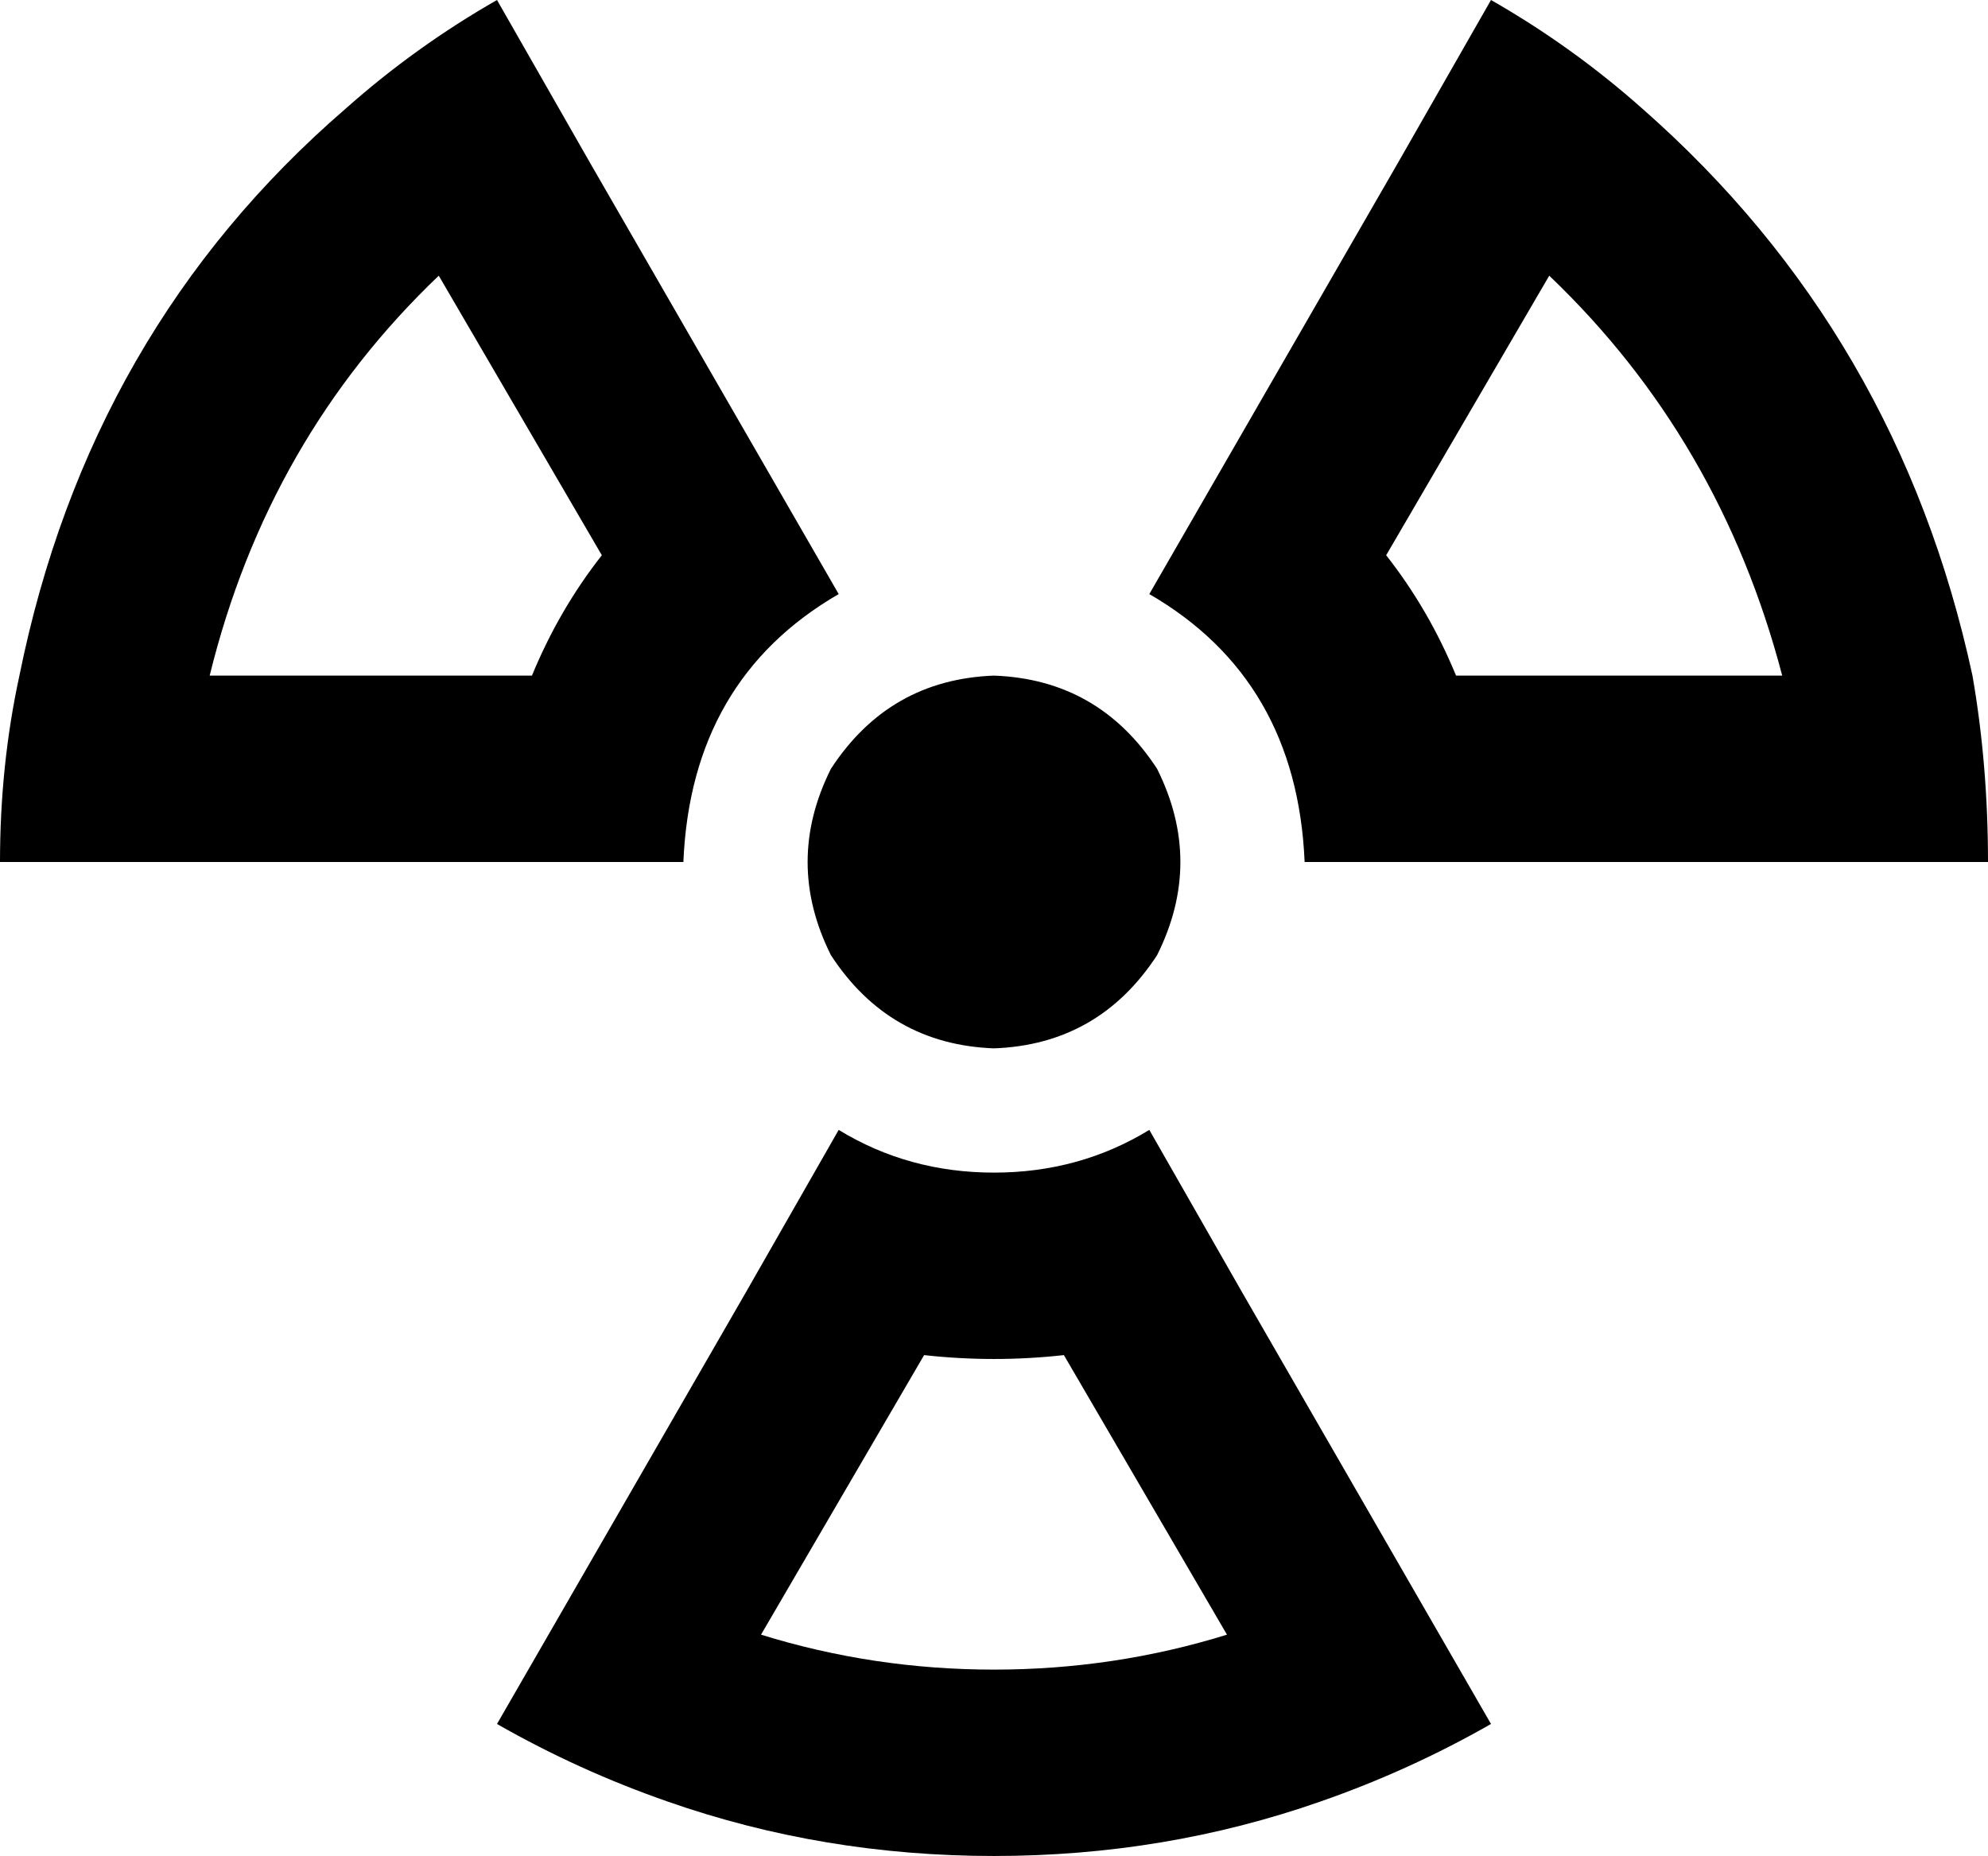 <svg viewBox="0 0 512 478">
  <path
    d="M 155 143 Q 144 157 137 174 L 54 174 Q 69 113 113 71 L 155 143 L 155 143 Z M 176 222 Q 178 175 216 153 L 216 153 L 152 42 L 128 0 Q 107 12 89 28 Q 23 85 5 174 Q 0 197 0 222 L 48 222 L 128 222 L 176 222 L 176 222 Z M 216 291 L 192 333 L 128 444 L 128 444 Q 149 456 172 464 Q 212 478 256 478 Q 300 478 340 464 Q 363 456 384 444 L 384 444 L 320 333 L 296 291 L 296 291 Q 278 302 256 302 Q 234 302 216 291 L 216 291 L 216 291 Z M 256 430 Q 225 430 196 421 L 238 349 Q 247 350 256 350 Q 265 350 274 349 L 316 421 Q 287 430 256 430 L 256 430 Z M 508 174 Q 489 86 423 28 Q 405 12 384 0 L 360 42 L 296 153 Q 334 175 336 222 L 384 222 L 464 222 L 512 222 L 512 222 Q 512 197 508 174 L 508 174 Z M 399 71 Q 443 113 459 174 L 375 174 Q 368 157 357 143 L 399 71 L 399 71 Z M 256 270 Q 283 269 298 246 Q 310 222 298 198 Q 283 175 256 174 Q 229 175 214 198 Q 202 222 214 246 Q 229 269 256 270 L 256 270 Z"
  />
</svg>